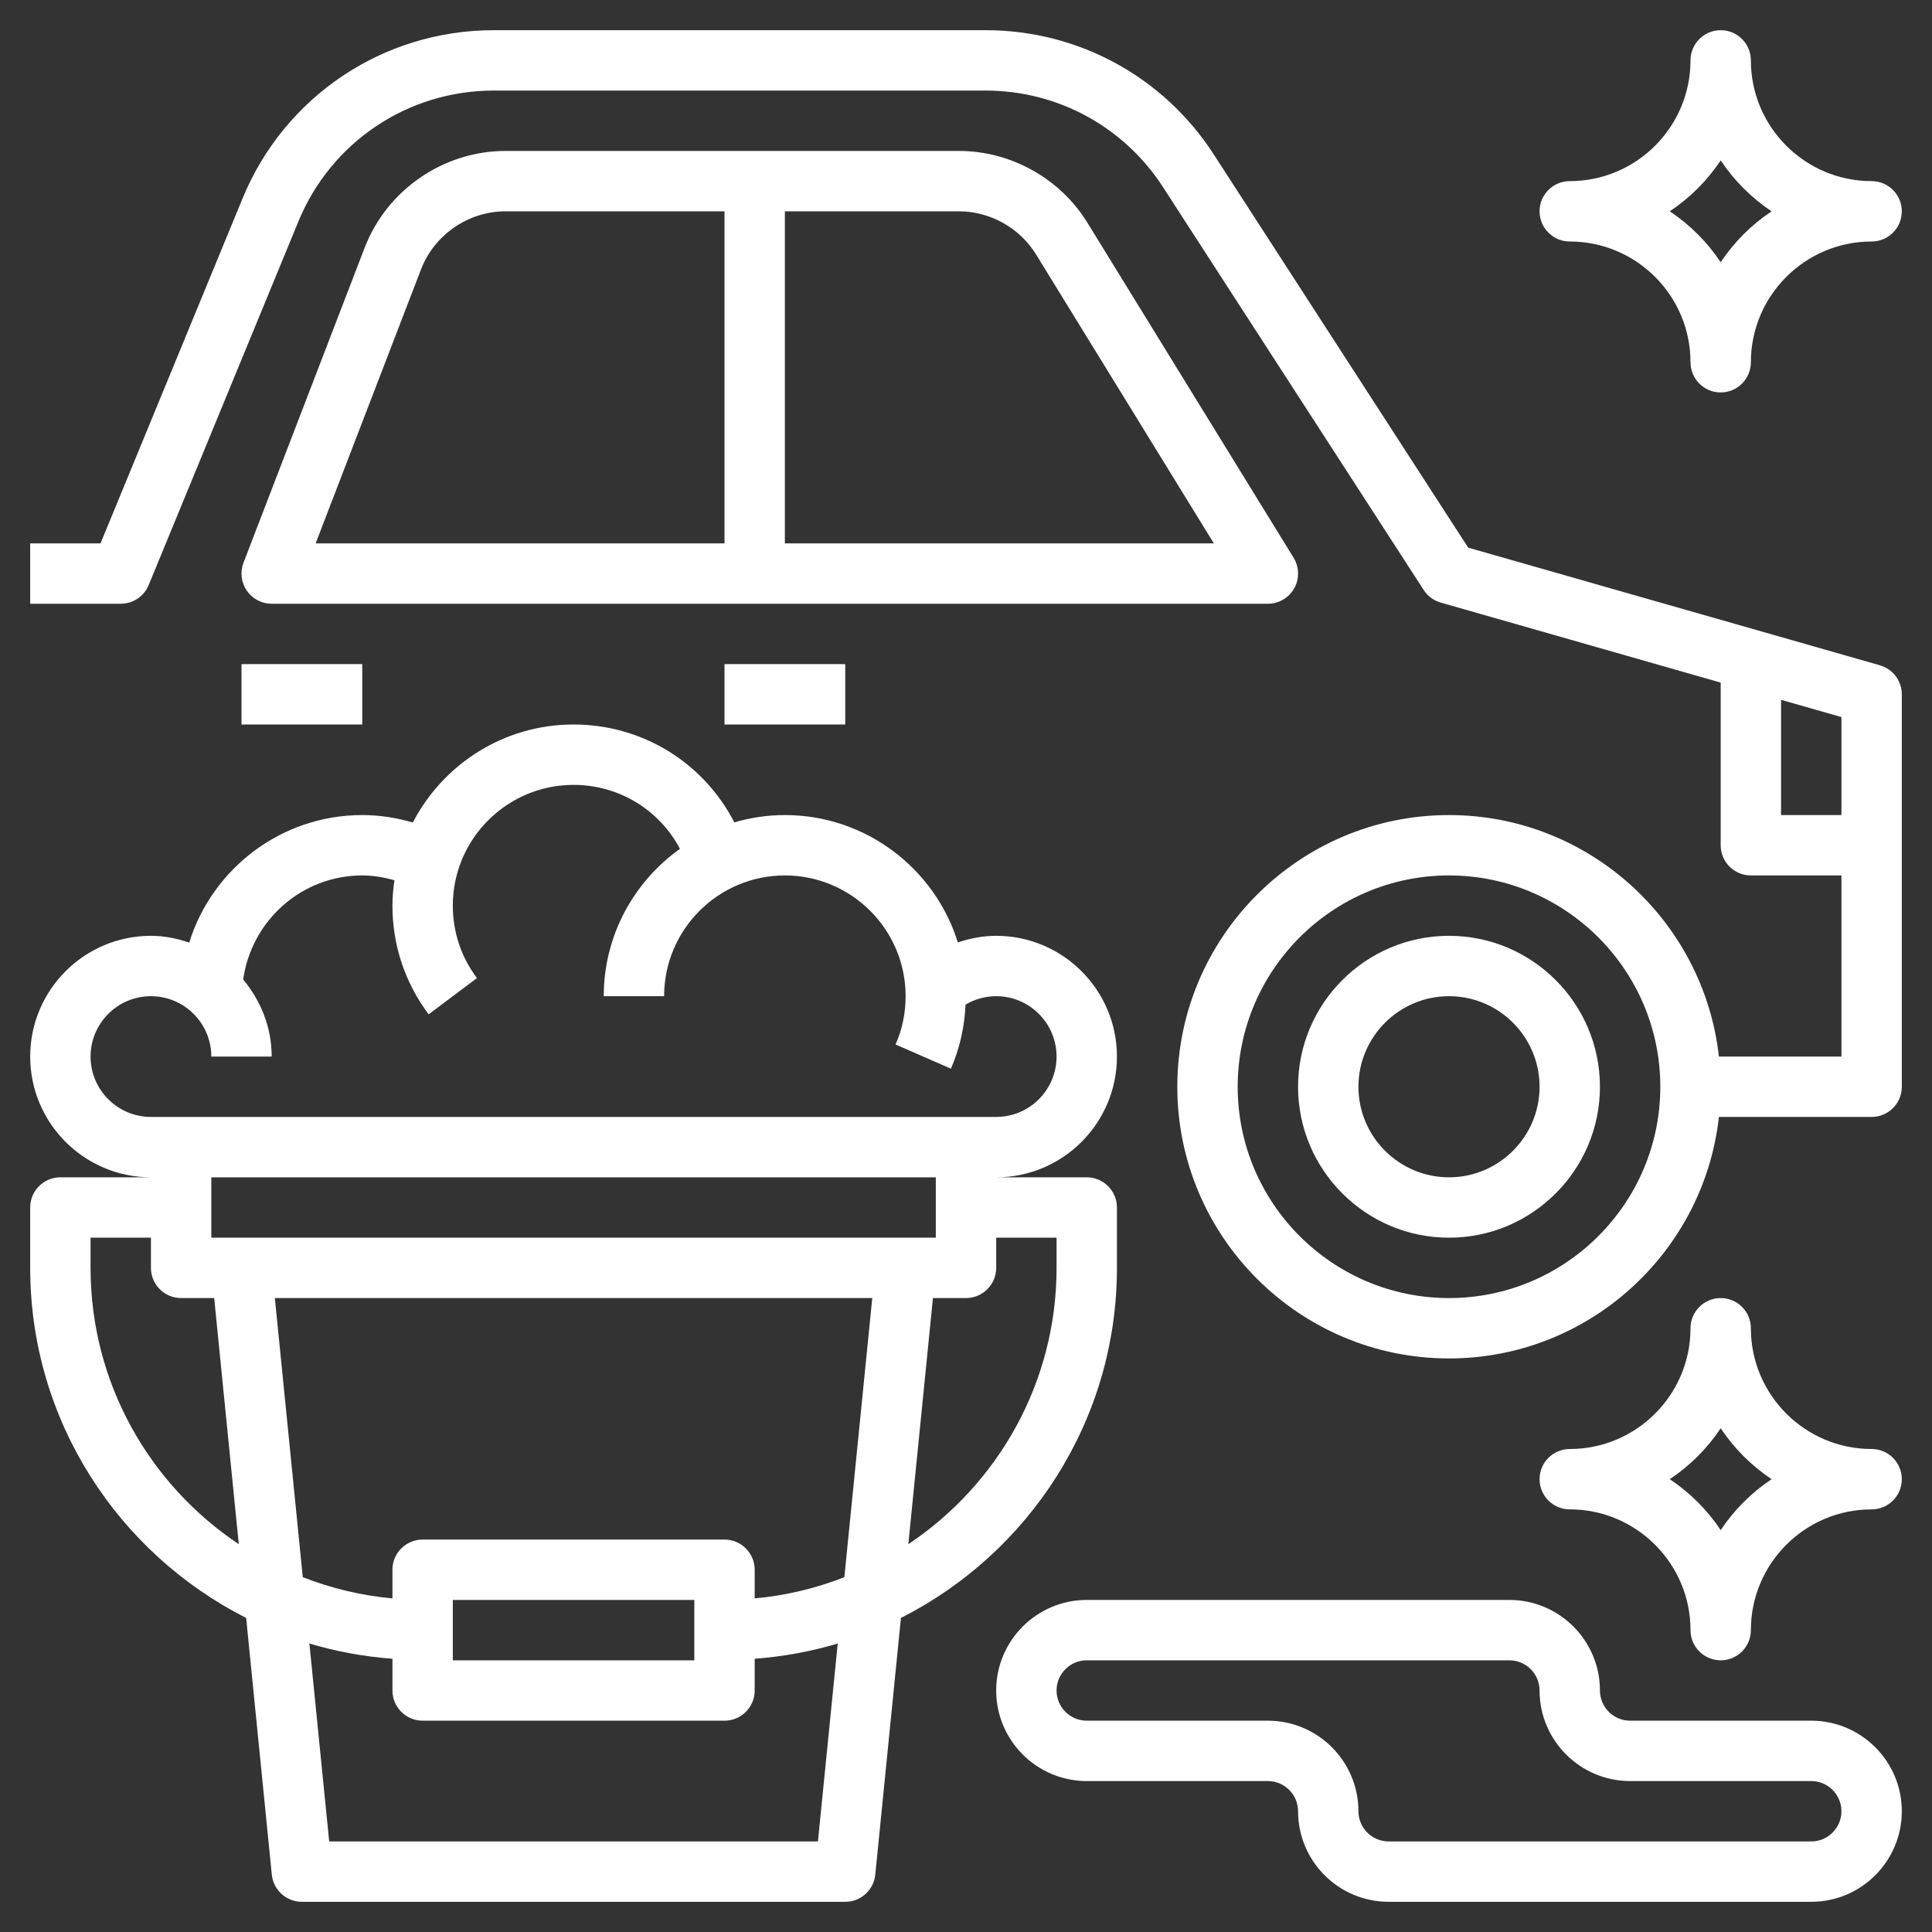 <svg fill="white" enable-background="new 0 0 64 64" height="512" viewBox="0 0 64 64" width="512" xmlns="http://www.w3.org/2000/svg"><rect x="0" y="0" width="64" height="64" fill="#333333" stroke="none"/><path d="m62.275 22.039-13.639-3.897-8.432-13.032c-1.665-2.573-4.49-4.11-7.556-4.11h-16.291c-3.661 0-6.927 2.188-8.322 5.573l-4.705 11.427h-2.33v2h3c.405 0 .771-.245.925-.619l4.96-12.046c1.084-2.633 3.625-4.335 6.472-4.335h16.291c2.385 0 4.582 1.195 5.877 3.197l8.636 13.346c.131.203.332.352.564.418l9.275 2.651v5.388c0 .552.448 1 1 1h3v6h-4.059c-.5-4.493-4.317-8-8.941-8-4.962 0-9 4.038-9 9s4.038 9 9 9c4.624 0 8.441-3.507 8.941-8h5.059c.552 0 1-.448 1-1v-13c0-.446-.296-.839-.725-.961zm-14.275 20.961c-3.86 0-7-3.14-7-7s3.14-7 7-7 7 3.14 7 7-3.14 7-7 7zm11-16v-3.817l2 .571v3.246z"/><path d="m48 31c-2.757 0-5 2.243-5 5s2.243 5 5 5 5-2.243 5-5-2.243-5-5-5zm0 8c-1.654 0-3-1.346-3-3s1.346-3 3-3 3 1.346 3 3-1.346 3-3 3z"/><path d="m42.873 19.488c.177-.316.168-.703-.021-1.012l-6.829-11.096c-.903-1.468-2.535-2.38-4.258-2.38h-15.018c-2.054 0-3.929 1.288-4.667 3.205l-4.014 10.436c-.118.308-.077.653.109.925.187.272.495.434.825.434h33c.362 0 .696-.196.873-.512zm-28.926-10.565c.443-1.15 1.568-1.923 2.8-1.923h7.253v11h-13.544zm12.053 9.077v-11h5.765c1.034 0 2.013.547 2.555 1.428l5.89 9.572z"/><path d="m24 22h4v2h-4z"/><path d="m8 22h4v2h-4z"/><path d="m62 48c-2.206 0-4-1.794-4-4 0-.552-.448-1-1-1s-1 .448-1 1c0 2.206-1.794 4-4 4-.552 0-1 .448-1 1s.448 1 1 1c2.206 0 4 1.794 4 4 0 .552.448 1 1 1s1-.448 1-1c0-2.206 1.794-4 4-4 .552 0 1-.448 1-1s-.448-1-1-1zm-5 2.687c-.444-.668-1.019-1.242-1.687-1.687.668-.444 1.242-1.019 1.687-1.687.444.668 1.019 1.242 1.687 1.687-.668.444-1.243 1.019-1.687 1.687z"/><path d="m52 8c2.206 0 4 1.794 4 4 0 .552.448 1 1 1s1-.448 1-1c0-2.206 1.794-4 4-4 .552 0 1-.448 1-1s-.448-1-1-1c-2.206 0-4-1.794-4-4 0-.552-.448-1-1-1s-1 .448-1 1c0 2.206-1.794 4-4 4-.552 0-1 .448-1 1s.448 1 1 1zm5-2.687c.444.668 1.019 1.243 1.687 1.687-.668.444-1.243 1.019-1.687 1.687-.444-.668-1.019-1.243-1.687-1.687.668-.444 1.243-1.019 1.687-1.687z"/><path d="m37 42v-2c0-.552-.448-1-1-1h-3c2.206 0 4-1.794 4-4s-1.794-4-4-4c-.437 0-.863.082-1.27.219-.76-2.442-3.041-4.219-5.73-4.219-.582 0-1.142.087-1.675.242-1.014-1.972-3.039-3.242-5.325-3.242-2.316 0-4.325 1.321-5.325 3.247-.541-.158-1.099-.247-1.675-.247-2.691 0-4.973 1.781-5.732 4.225-.401-.135-.822-.225-1.268-.225-2.206 0-4 1.794-4 4s1.794 4 4 4h-3c-.552 0-1 .448-1 1v2c0 5.065 2.918 9.451 7.154 11.596l.85 8.504c.052.511.482.9.996.9h18c.514 0 .944-.389.995-.9l.85-8.504c4.237-2.145 7.155-6.531 7.155-11.596zm-2-1v1c0 3.814-1.953 7.179-4.91 9.153l.815-8.153h1.095c.552 0 1-.448 1-1v-1zm-11 10h-10c-.552 0-1 .448-1 1v.949c-1.039-.094-2.034-.338-2.97-.702l-.925-9.247h19.79l-.925 9.247c-.936.364-1.931.608-2.97.702v-.949c0-.552-.448-1-1-1zm-1 2v2h-8v-2zm-16-14h24v2h-24zm-4-4c0-1.103.897-2 2-2s2 .897 2 2h2c0-.974-.364-1.856-.944-2.55.271-1.944 1.927-3.45 3.944-3.45.367 0 .721.063 1.066.159-.039.276-.066.555-.066.841 0 1.31.415 2.555 1.2 3.601l1.6-1.201c-.524-.696-.8-1.526-.8-2.4 0-2.206 1.794-4 4-4 1.507 0 2.841.829 3.525 2.118-1.526 1.089-2.525 2.869-2.525 4.882h2c0-2.206 1.794-4 4-4s4 1.794 4 4c0 .557-.112 1.095-.333 1.6l1.833.801c.294-.674.452-1.387.485-2.122.306-.18.655-.279 1.015-.279 1.103 0 2 .897 2 2s-.897 2-2 2h-1-1-24-1-1c-1.103 0-2-.897-2-2zm0 7v-1h2v1c0 .552.448 1 1 1h1.095l.815 8.153c-2.957-1.974-4.91-5.339-4.91-9.153zm24.095 19h-16.19l-.656-6.557c.881.266 1.802.433 2.751.506v1.051c0 .552.448 1 1 1h10c.552 0 1-.448 1-1v-1.051c.948-.073 1.87-.24 2.751-.506z"/><path d="m60 57h-6c-.551 0-1-.449-1-1 0-1.654-1.346-3-3-3h-14c-1.654 0-3 1.346-3 3s1.346 3 3 3h6c.551 0 1 .449 1 1 0 1.654 1.346 3 3 3h14c1.654 0 3-1.346 3-3s-1.346-3-3-3zm0 4h-14c-.551 0-1-.449-1-1 0-1.654-1.346-3-3-3h-6c-.551 0-1-.449-1-1s.449-1 1-1h14c.551 0 1 .449 1 1 0 1.654 1.346 3 3 3h6c.551 0 1 .449 1 1s-.449 1-1 1z"/></svg>